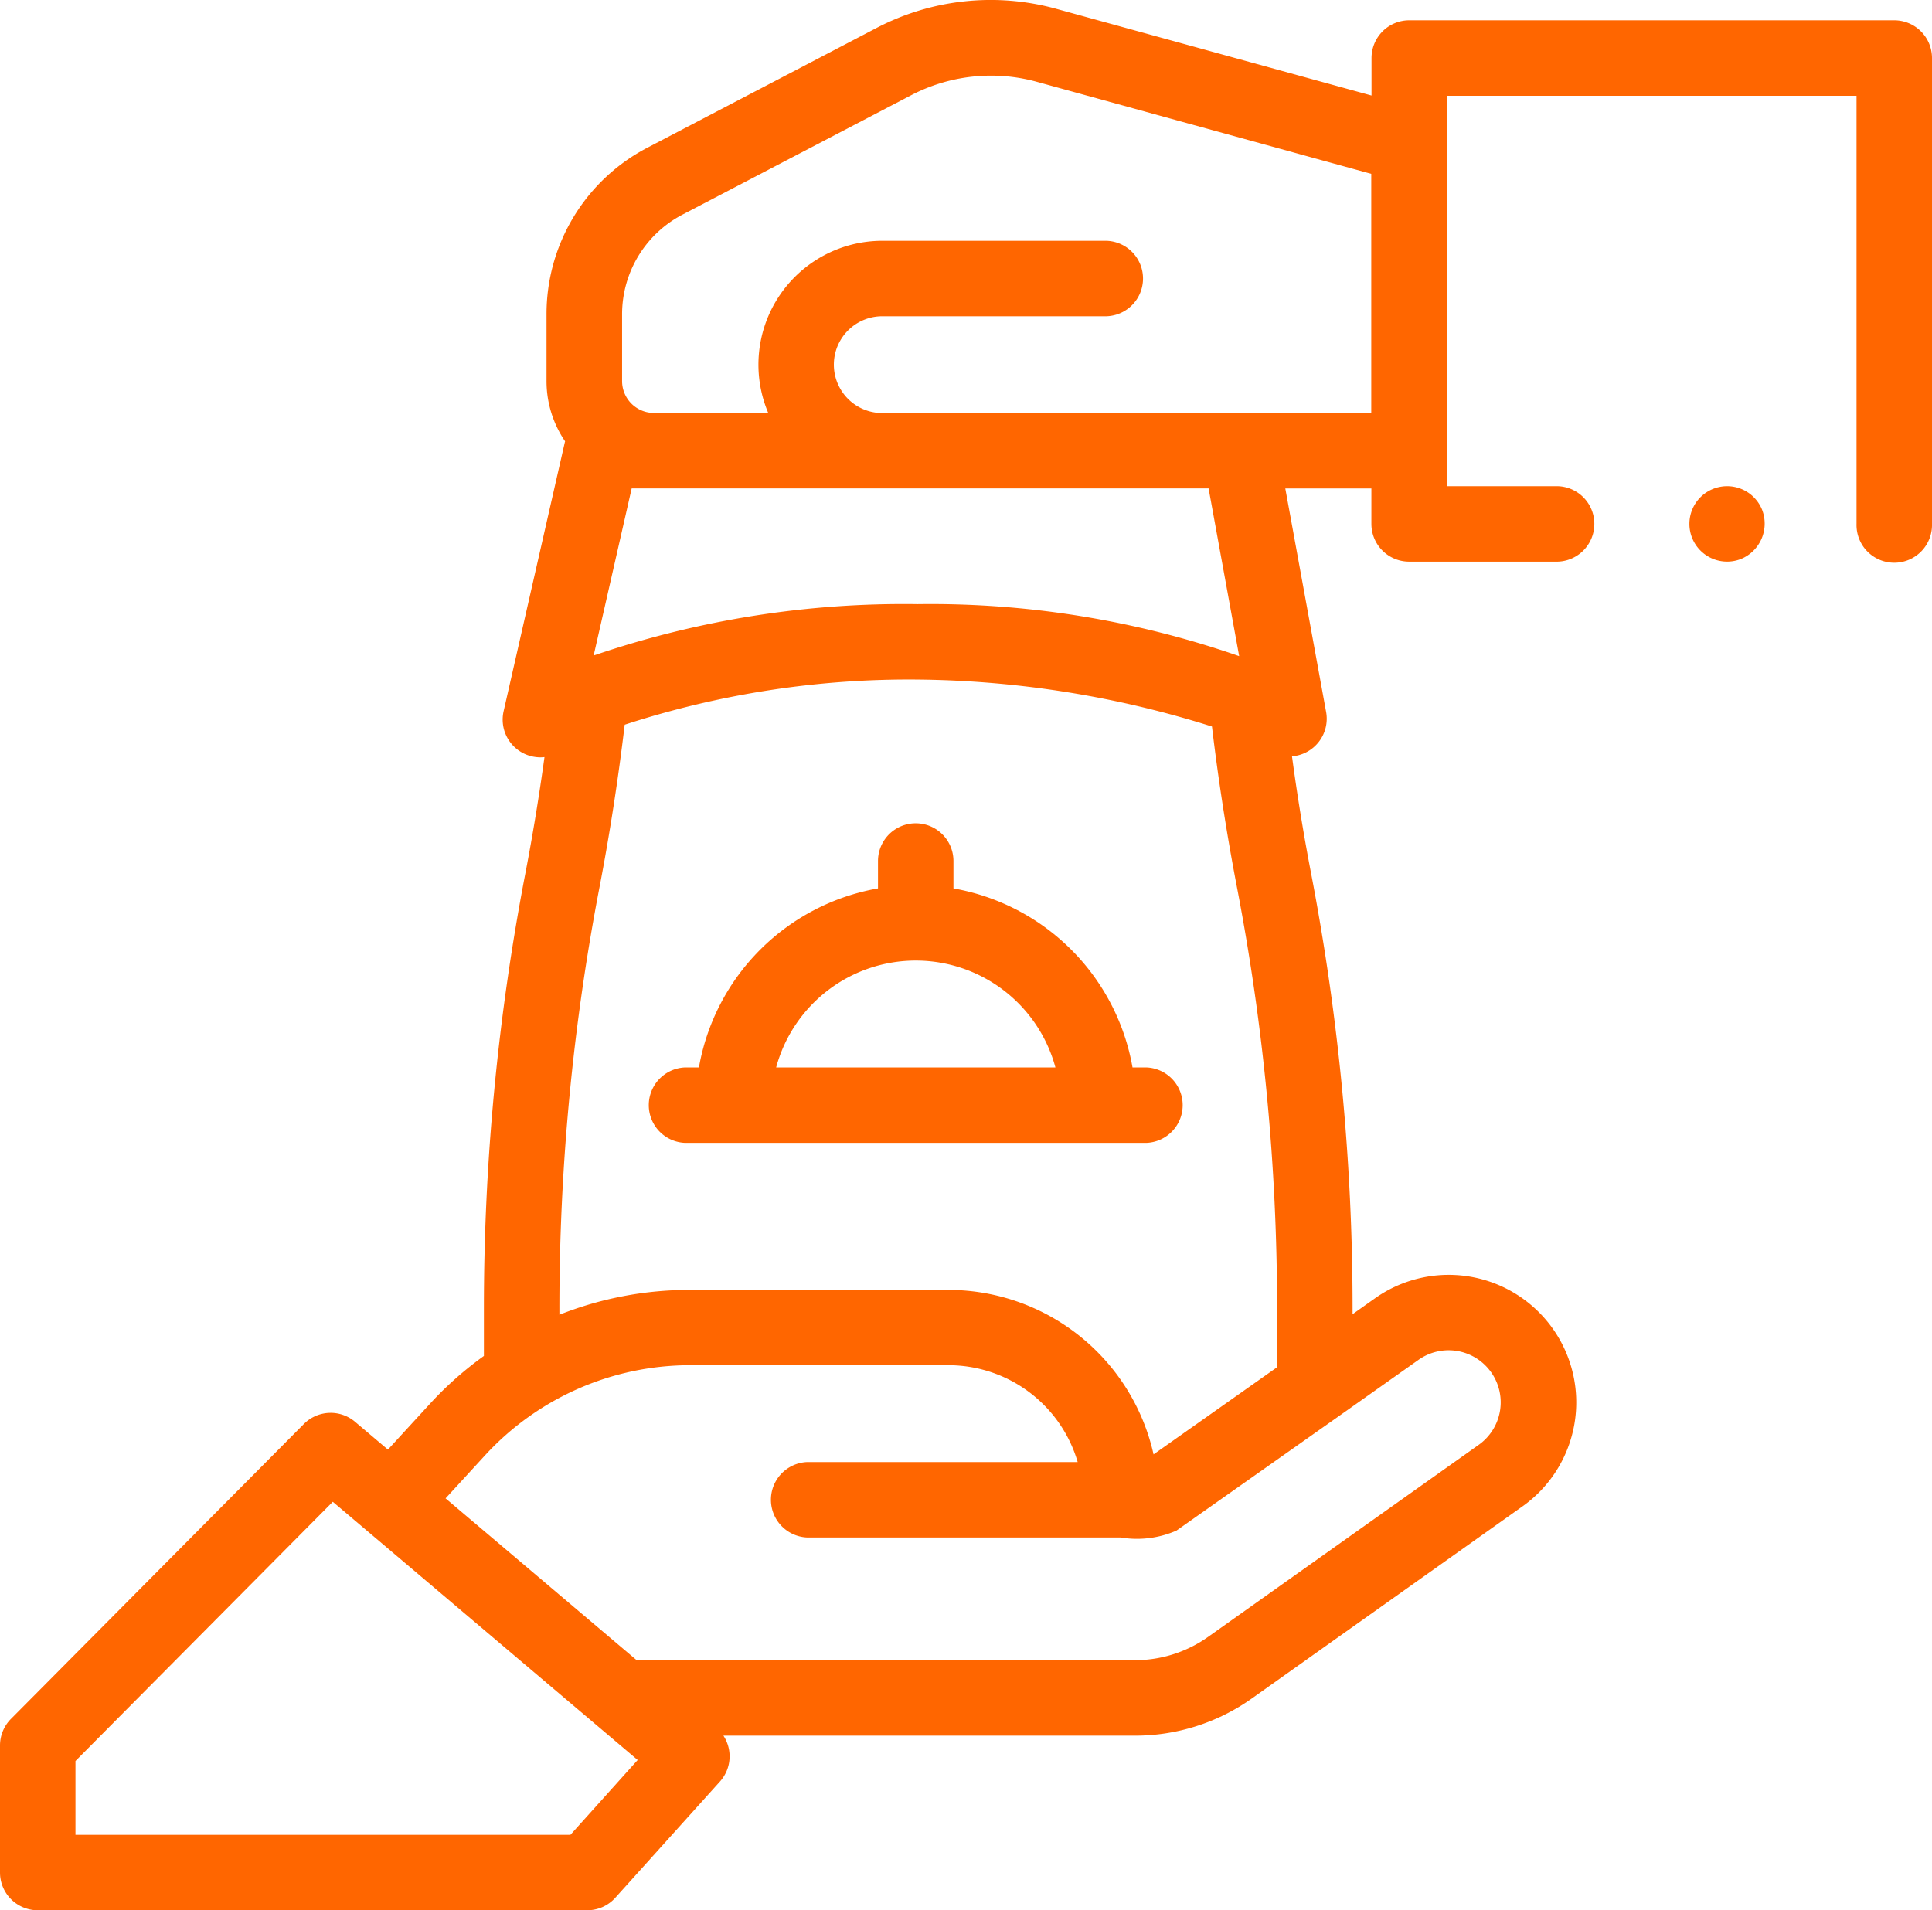 <svg xmlns="http://www.w3.org/2000/svg" width="60.595" height="59.924" viewBox="0 0 60.595 59.924"><defs><style>.a{fill:#f60;}</style></defs><path class="a" d="M59.412,3.474H44.2a1.184,1.184,0,0,0-1.184,1.184V5.833L33.136,3.116a7.732,7.732,0,0,0-5.647.6L20.311,7.466a5.884,5.884,0,0,0-3.17,5.232V14.79a3.35,3.35,0,0,0,.582,1.89c0,.011-.007.022-.009.034l-1.919,8.434a1.184,1.184,0,0,0,1.154,1.446,1.214,1.214,0,0,0,.128-.008c-.169,1.226-.369,2.447-.6,3.648a72.212,72.212,0,0,0-1.3,13.632v1.505a10.985,10.985,0,0,0-1.691,1.5L12.167,48.31l-1.034-.875a1.184,1.184,0,0,0-1.6.069L.344,56.757A1.184,1.184,0,0,0,0,57.591v3.986A1.184,1.184,0,0,0,1.184,62.76H18.418a1.184,1.184,0,0,0,.88-.392l3.281-3.645a1.181,1.181,0,0,0,.11-1.44h12.9a6.326,6.326,0,0,0,3.685-1.175l8.473-6.014a4,4,0,0,0-4.62-6.532l-.705.5v-.192a72.2,72.2,0,0,0-1.3-13.631c-.234-1.217-.435-2.447-.6-3.677a1.183,1.183,0,0,0,1.07-1.392L40.312,18.16h2.7v1.111A1.184,1.184,0,0,0,44.2,20.455h4.655a1.184,1.184,0,0,0,0-2.367H45.379V5.841H58.228v13.43a1.184,1.184,0,1,0,2.367,0V4.658a1.184,1.184,0,0,0-1.184-1.184ZM17.891,60.393H2.367V58.078l8.071-8.131L20,58.046Zm26.6-14.9a1.633,1.633,0,0,1,1.886,2.668L37.9,54.178a3.972,3.972,0,0,1-2.314.738H19.969L13.975,49.84l1.255-1.369a8.738,8.738,0,0,1,6.387-2.809h8.13A4.226,4.226,0,0,1,33.8,48.7H25.329a1.184,1.184,0,0,0,0,2.367h9.822a3.09,3.09,0,0,0,1.747-.216l5.022-3.54,0,0ZM36.18,48.46A6.6,6.6,0,0,0,29.748,43.3h-8.13a11.068,11.068,0,0,0-4.073.779v-.208A69.832,69.832,0,0,1,18.8,30.682c.323-1.68.589-3.4.793-5.112a28.786,28.786,0,0,1,9.188-1.416,31.594,31.594,0,0,1,9.231,1.473c.2,1.685.465,3.382.786,5.054a69.83,69.83,0,0,1,1.256,13.184v1.861Zm2.685-25.041a29.488,29.488,0,0,0-10.093-1.631A30.054,30.054,0,0,0,18.619,23.4l1.193-5.243H37.906ZM27.671,15.793a1.518,1.518,0,0,1,0-3.036H34.7a1.184,1.184,0,0,0,0-2.367H27.671a3.885,3.885,0,0,0-3.576,5.4H20.511a1,1,0,0,1-1-1V12.7a3.524,3.524,0,0,1,1.9-3.134l7.177-3.748A5.416,5.416,0,0,1,32.508,5.4l10.5,2.89v7.505H27.671Z" transform="translate(0 -2.836)"></path><path class="a" d="M187.268,228.713h-.423a6.919,6.919,0,0,0-5.616-5.616v-.859a1.183,1.183,0,0,0-2.367,0v.859a6.919,6.919,0,0,0-5.616,5.616h-.423a1.184,1.184,0,0,0,0,2.367h14.446a1.184,1.184,0,0,0,0-2.367Zm-11.6,0a4.537,4.537,0,0,1,8.759,0Z" transform="translate(-151.325 -195.228)"></path><path class="a" d="M450,132.453a1.183,1.183,0,1,0-.64,1.546A1.2,1.2,0,0,0,450,132.453Z" transform="translate(-394.738 -116.471)"></path></svg>